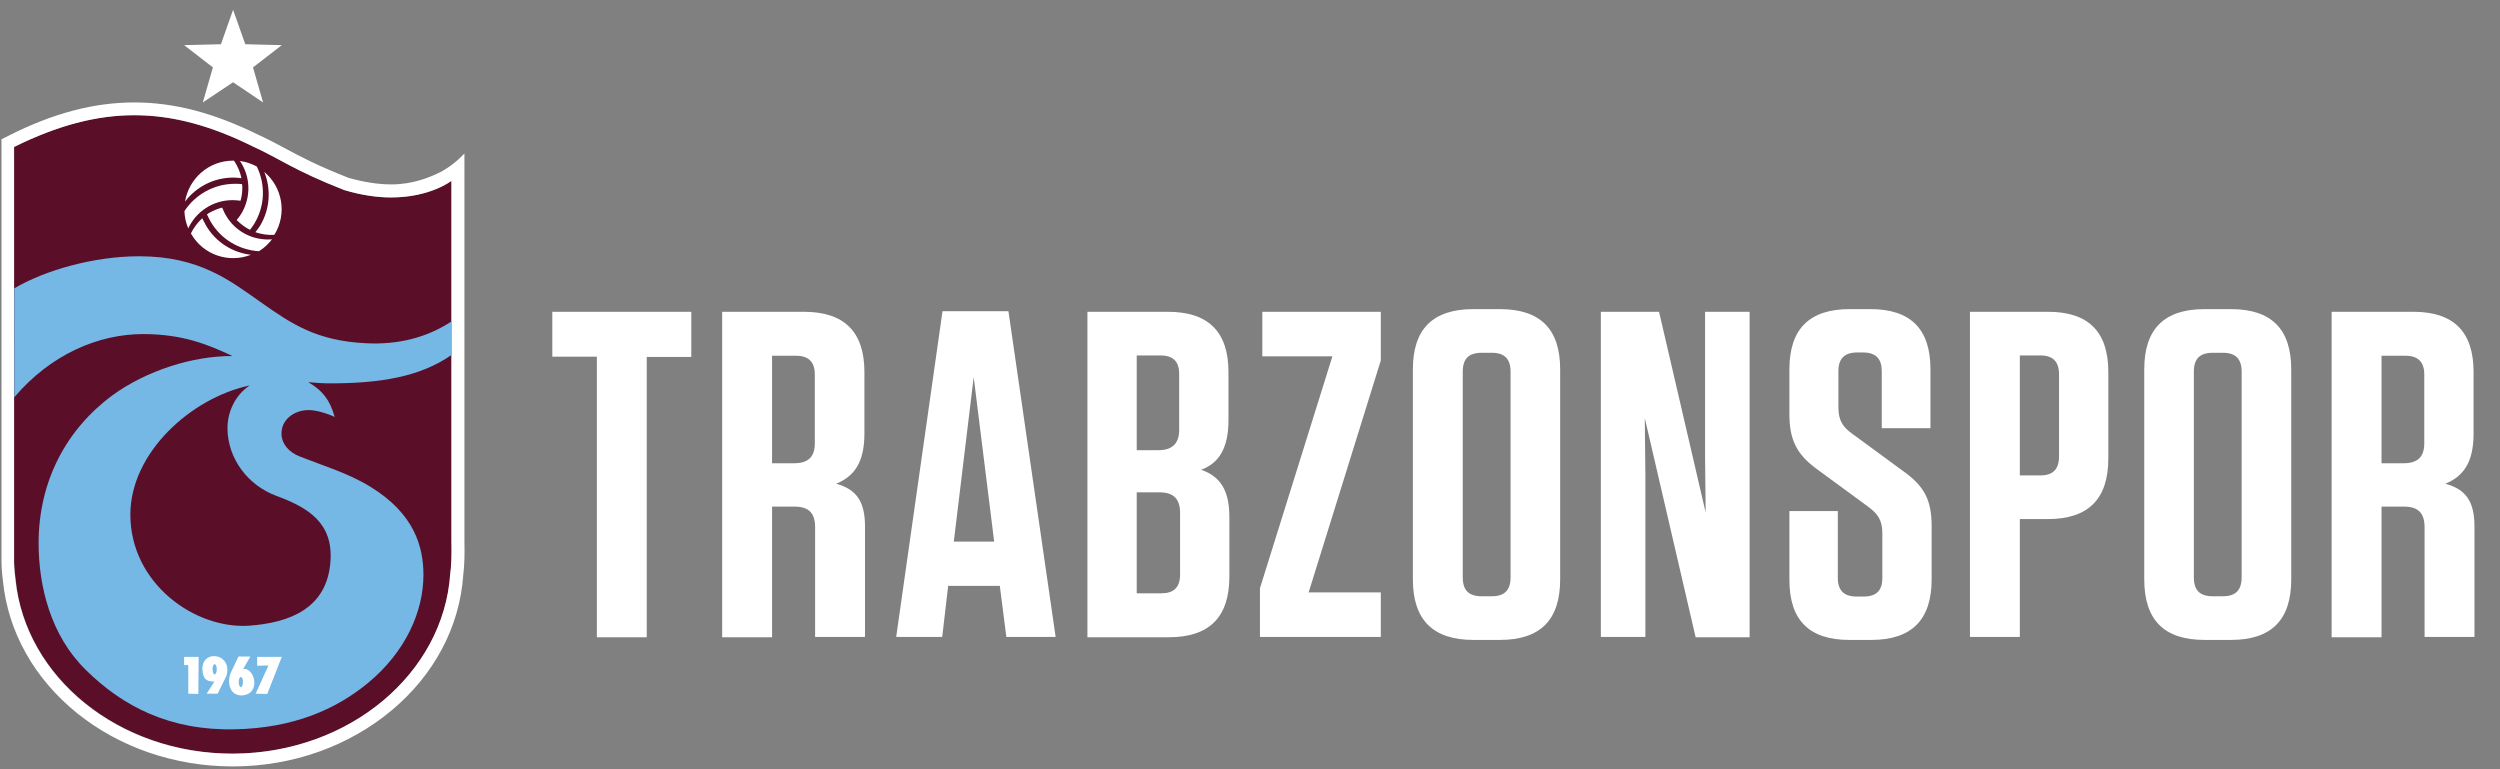 <?xml version="1.0" encoding="utf-8"?>
<!-- Generator: Adobe Illustrator 27.0.0, SVG Export Plug-In . SVG Version: 6.00 Build 0)  -->
<svg version="1.1" id="Layer_1" xmlns="http://www.w3.org/2000/svg" xmlns:xlink="http://www.w3.org/1999/xlink" x="0px" y="0px"
	 viewBox="0 0 841.9 259.1" style="enable-background:new 0 0 841.9 259.1;" xml:space="preserve">
<rect x="0" y="0" width="841.9" height="259.1" fill="#808080" stroke="none"/>
<style type="text/css">
	.st0{fill:#FFFFFF;}
	.st1{fill-rule:evenodd;clip-rule:evenodd;fill:#5A0E27;}
	.st2{fill-rule:evenodd;clip-rule:evenodd;fill:#75B7E5;}
	.st3{fill-rule:evenodd;clip-rule:evenodd;fill:#FFFFFF;}
	.st4{fill:none;stroke:#0F1B2B;stroke-miterlimit:10;}
</style>
<g>
	<path class="st0" d="M201,214.5v-94.4h-15V105h46.8v15.2h-15v94.4H201z"/>
	<path class="st0" d="M291.3,177.3v37.2h-16.8v-36.9c0-4.9-2.2-7-7-7H260v44h-16.8V105h27.5c13.6,0,20.4,6.7,20.4,20.3V146
		c0,9.7-3.4,14.4-9.5,16.9C288.5,164.8,291.3,169,291.3,177.3z M268.1,119.8H260V156h7.5c4.7,0,6.9-2.2,6.9-6.7v-23.2
		C274.4,121.9,272.3,119.8,268.1,119.8z"/>
	<path class="st0" d="M355.5,214.5h-16.6l-2.2-17.2h-17.4l-2,17.2h-15.5l15.6-109.7h22.2L355.5,214.5z M321.2,182.4h13.6l-6.9-55.4
		L321.2,182.4z"/>
	<path class="st0" d="M414,174v20.2c0,13.6-6.7,20.4-20.4,20.4h-27.4V105h27.1c13.6,0,20.4,6.7,20.4,20.3v16.1
		c0,9.7-3.3,14.6-9.2,16.8C410.9,160.4,414,165.1,414,174z M390.8,119.7h-8v31.9h7.4c4.7,0,6.9-2.4,6.9-6.9v-18.8
		C397.1,121.7,395,119.7,390.8,119.7z M382.8,199.8h8.3c4.2,0,6.3-2,6.3-6.3v-20.8c0-4.7-2.2-6.9-6.9-6.9h-7.7L382.8,199.8
		L382.8,199.8z"/>
	<path class="st0" d="M425.1,120v-15H465v16.4l-24.3,78.1H465v15h-40.7v-16.4l24.4-78.1L425.1,120L425.1,120z"/>
	<path class="st0" d="M505.1,215.5h-8.9c-13.6,0-20.4-6.7-20.4-20.4v-70.7c0-13.6,6.7-20.3,20.4-20.3h8.9c13.6,0,20.3,6.7,20.3,20.3
		v70.7C525.4,208.8,518.7,215.5,505.1,215.5z M502.4,118.8H499c-4.4,0-6.4,2-6.4,6.4v69.2c0,4.4,2,6.4,6.4,6.4h3.4
		c4.2,0,6.3-2,6.3-6.4v-69.2C508.7,120.8,506.6,118.8,502.4,118.8z"/>
	<path class="st0" d="M571,214.5l-17.1-73.7l0.2,19.2v54.5h-15V105h19.6l15.7,67.6l-0.2-18.3V105h15v109.6H571z"/>
	<path class="st0" d="M650.5,177.3v17.8c0,13.6-6.7,20.4-20.3,20.4h-7.4c-13.6,0-20.2-6.7-20.2-20.2v-23.2h16.3v22.5
		c0,4.2,2,6.3,6.4,6.3h2.2c4.4,0,6.4-2,6.4-6.3v-15c0-4.5-1.6-6.6-4.7-8.9l-16.9-12.4c-7.5-5.3-9.7-10.5-9.7-18.9v-15
		c0-13.6,6.7-20.3,20.3-20.3h7c13.5,0,20.2,6.7,20.2,20.2v19.9h-16.4v-19.2c0-4.2-2-6.3-6.3-6.3h-2c-4.2,0-6.3,2-6.3,6.3v12.2
		c0,4.5,1.6,6.7,4.7,8.9l16.9,12.4C648.1,163.7,650.5,168.4,650.5,177.3z"/>
	<path class="st0" d="M680.2,214.5h-16.8V105h26.3c13.6,0,20.3,6.7,20.3,20.3v29.1c0,13.6-6.7,20.4-20.3,20.4h-9.5L680.2,214.5
		L680.2,214.5z M687.1,119.7h-6.9v40.4h6.9c4.2,0,6.3-2,6.3-6.4v-27.6C693.4,121.7,691.3,119.7,687.1,119.7z"/>
	<path class="st0" d="M751.3,215.5h-8.9c-13.6,0-20.3-6.7-20.3-20.4v-70.7c0-13.6,6.7-20.3,20.3-20.3h8.9c13.6,0,20.3,6.7,20.3,20.3
		v70.7C771.6,208.8,764.9,215.5,751.3,215.5z M748.6,118.8h-3.4c-4.4,0-6.4,2-6.4,6.4v69.2c0,4.4,2,6.4,6.4,6.4h3.4
		c4.2,0,6.3-2,6.3-6.4v-69.2C754.9,120.8,752.8,118.8,748.6,118.8z"/>
	<path class="st0" d="M833.3,177.3v37.2h-16.8v-36.9c0-4.9-2.2-7-7-7H802v44h-16.8V105h27.5c13.6,0,20.3,6.7,20.3,20.3V146
		c0,9.7-3.4,14.4-9.5,16.9C830.5,164.8,833.3,169,833.3,177.3z M810.1,119.8H802V156h7.5c4.7,0,6.9-2.2,6.9-6.7v-23.2
		C816.4,121.9,814.3,119.8,810.1,119.8z"/>
</g>
<g>
	<g>
		<path class="st1" d="M152.1,182c0-0.4,0-1,0-1.4c0-18.9,0-119.7,0-119.7S139.2,71,115.9,64c-17.3-6.8-21.6-10.5-31-14.8
			C58.4,36.2,35,34.4,4.8,49.5V189c0,0,0,2.4,0.5,6.2c3.3,33,35.1,58.8,73.6,58.6c38.9-0.3,70.5-27,72.8-60.5
			C152.1,190.4,152.2,186.9,152.1,182z"/>
		<path class="st0" d="M45.2,38.8c13.3,0,26.1,3.7,39.7,10.4c9.5,4.3,13.7,8,31,14.8c6,1.8,11.3,2.5,15.8,2.5
			c13.2,0,20.3-5.6,20.3-5.6s0,100.8,0,119.7c0,0.4,0,1,0,1.4c0.1,4.9,0,8.5-0.4,11.3c-2.3,33.5-33.9,60.2-72.8,60.5
			c-0.2,0-0.4,0-0.6,0c-38.3,0-69.7-25.7-73-58.6c-0.5-3.8-0.5-6.2-0.5-6.2V49.5C19.5,42.2,32.6,38.8,45.2,38.8 M45.2,34.5
			L45.2,34.5c-13.5,0-27.3,3.6-42.3,11.2l-2.4,1.2v2.7V189c0,0.4,0,2.9,0.5,6.7c1.7,17.1,10.6,32.9,25,44.5
			c14.3,11.5,32.9,17.9,52.3,17.9c0.2,0,0.4,0,0.6,0c19.7-0.1,38.5-6.8,52.9-18.8c14.4-12,23-28.2,24.2-45.6
			c0.4-3.1,0.5-6.7,0.4-11.8c0-0.3,0-0.6,0-0.8l0-0.5V60.8v-9.1c-1.2,1.2-2.3,2.3-3.6,3.3c-1,0.8-1.8,1.4-3,2.1
			c-0.3,0.2-0.6,0.3-0.8,0.5c-4.2,2.2-10.1,4.5-17.2,4.5c-4.6,0-9.4-0.8-14.4-2.2c-10.7-4.2-16.3-7.2-21.3-9.9
			c-3-1.6-5.8-3.1-9.3-4.7C71.7,37.9,58.5,34.5,45.2,34.5z"/>
	</g>
	<path class="st2" d="M84.1,129.8c-19.8,4.2-40.2,22.7-40.2,43.5c0,23.3,21.9,38.7,40.1,37.4c13.4-1,26.3-5.7,27.3-21.9
		c0.8-12.6-7.3-17.8-18.2-21.8c-9.5-3.5-16.4-12.4-16.5-22.7C76.6,138.8,79.1,133.1,84.1,129.8 M152.1,119.5
		c-10.7,7.5-24.3,9.6-41,9.6c-2.6,0-5.1-0.2-7.3-0.4c4.7,2.7,7.3,5.9,8.9,11.7c-3.3-1.5-6.6-2.3-8.8-2.3c-4.8,0-9.3,3.2-9.1,8.2
		c0.1,3.2,2.5,6,6.1,7.4c8.1,3.2,16.3,5.6,23.8,10.2c14.9,9.1,17.9,20.3,17.9,29.7c0,12.2-5.9,25.9-18.8,36.5
		c-10.7,8.8-25,15.1-44.7,15.5c-21.9,0.5-37.8-7.7-50.3-20.1c-11.6-11.4-15.8-27.8-15.8-42.6c0-20.9,9.4-38.4,24.9-49.8
		c11.4-8.3,27.1-13.3,40.4-13.2c-8.1-3.8-16.7-7.4-30.1-7.4c-14.9,0-31,6.7-43.4,21.3V97.1c10.6-6.2,26.9-10.8,42.1-10.8
		c20.5,0,30.8,8.4,41.1,15.6c10.1,7.1,18.5,12.9,35.4,13.7c10.6,0.5,20.2-1.8,28.7-7.4V119.5z"/>
	<g>
		<path class="st3" d="M80.3,221.1l4,0l-2.4,4.2c3.8-0.7,6.3,8.5-0.5,8.9c-4.8,0-4.7-5.6-3.7-7.6L80.3,221.1z M81.1,228
			c-0.4,0-0.7,0.7-0.7,1.7c0,0.9,0.3,1.7,0.7,1.7c0.4,0,0.7-0.7,0.7-1.7C81.9,228.7,81.5,228,81.1,228"/>
		<polygon class="st3" points="66.9,221.2 66.8,233.7 63.4,233.6 63.4,224 62,224 62,221.2 		"/>
		<polygon class="st3" points="86.6,221.2 86.6,224.2 90.4,224.1 86.1,233.6 90,233.7 94.9,221.2 		"/>
		<path class="st3" d="M72.2,229.5l-2.6,4.1l3.7,0l3-6.1c2.2-8.2-10-9.1-7.9-0.4C68.8,228.8,69.9,229.6,72.2,229.5 M72.3,223.7
			c0.4,0,0.7,0.7,0.7,1.7c0,0.9-0.3,1.7-0.7,1.7c-0.4,0-0.7-0.7-0.7-1.7C71.5,224.4,71.9,223.7,72.3,223.7"/>
	</g>
	<path class="st4" d="M146.1,62.9"/>
	<polygon class="st0" points="78.5,3.3 82.6,14.9 94.9,15.2 85.2,22.7 88.6,34.5 78.5,27.7 68.3,34.5 71.7,22.7 62,15.2 74.4,14.9 	
		"/>
	<g>
		<g>
			<path class="st0" d="M81.3,60c-0.4-2.1-1.3-4.1-2.5-5.9c-0.1,0-0.2,0-0.3,0c-8.2,0-14.9,6-16.2,13.8c3.7-4.9,9.6-8.1,16.3-8.1
				C79.5,59.8,80.4,59.9,81.3,60z"/>
			<path class="st0" d="M79.1,61.9c-7.1,0-13.4,3.7-17,9.2c0.1,2.1,0.5,4,1.3,5.8c2.6-5.6,8.3-9.5,14.9-9.5c0.9,0,1.9,0.1,2.7,0.2
				c0.4-1.4,0.6-2.8,0.6-4.3c0-0.4,0-0.9-0.1-1.3C80.7,61.9,79.9,61.9,79.1,61.9z"/>
		</g>
		<g>
			<path class="st0" d="M68.1,73.5c-1.6,1.5-2.9,3.2-3.8,5.1c0,0.1,0.1,0.2,0.1,0.2c4.1,7.1,12.7,9.9,20.1,7
				c-6.1-0.7-11.9-4.2-15.2-10C68.9,75.1,68.5,74.3,68.1,73.5z"/>
			<path class="st0" d="M70.8,74.4c3.5,6.2,9.8,9.8,16.4,10.2c1.8-1.1,3.2-2.5,4.4-4c-6.2,0.5-12.4-2.5-15.6-8.2
				c-0.5-0.8-0.8-1.7-1.2-2.5c-1.4,0.4-2.7,0.9-4,1.6c-0.4,0.2-0.7,0.4-1.1,0.7C70,72.9,70.4,73.6,70.8,74.4z"/>
		</g>
		<g>
			<path class="st0" d="M86,78.2c2.1,0.7,4.2,1,6.3,0.9c0.1-0.1,0.1-0.2,0.2-0.2c4.2-7,2.6-15.9-3.5-21c2.3,5.7,2,12.4-1.4,18.1
				C87.1,76.7,86.6,77.5,86,78.2z"/>
			<path class="st0" d="M85.6,75.4c3.7-6.1,3.8-13.3,0.9-19.3c-1.8-1-3.7-1.6-5.7-1.9c3.5,5.1,3.9,12,0.5,17.7
				c-0.5,0.8-1,1.5-1.6,2.2c1,1,2.1,1.9,3.4,2.7c0.4,0.2,0.7,0.4,1.1,0.6C84.7,76.8,85.1,76.1,85.6,75.4z"/>
		</g>
	</g>
</g>
</svg>
